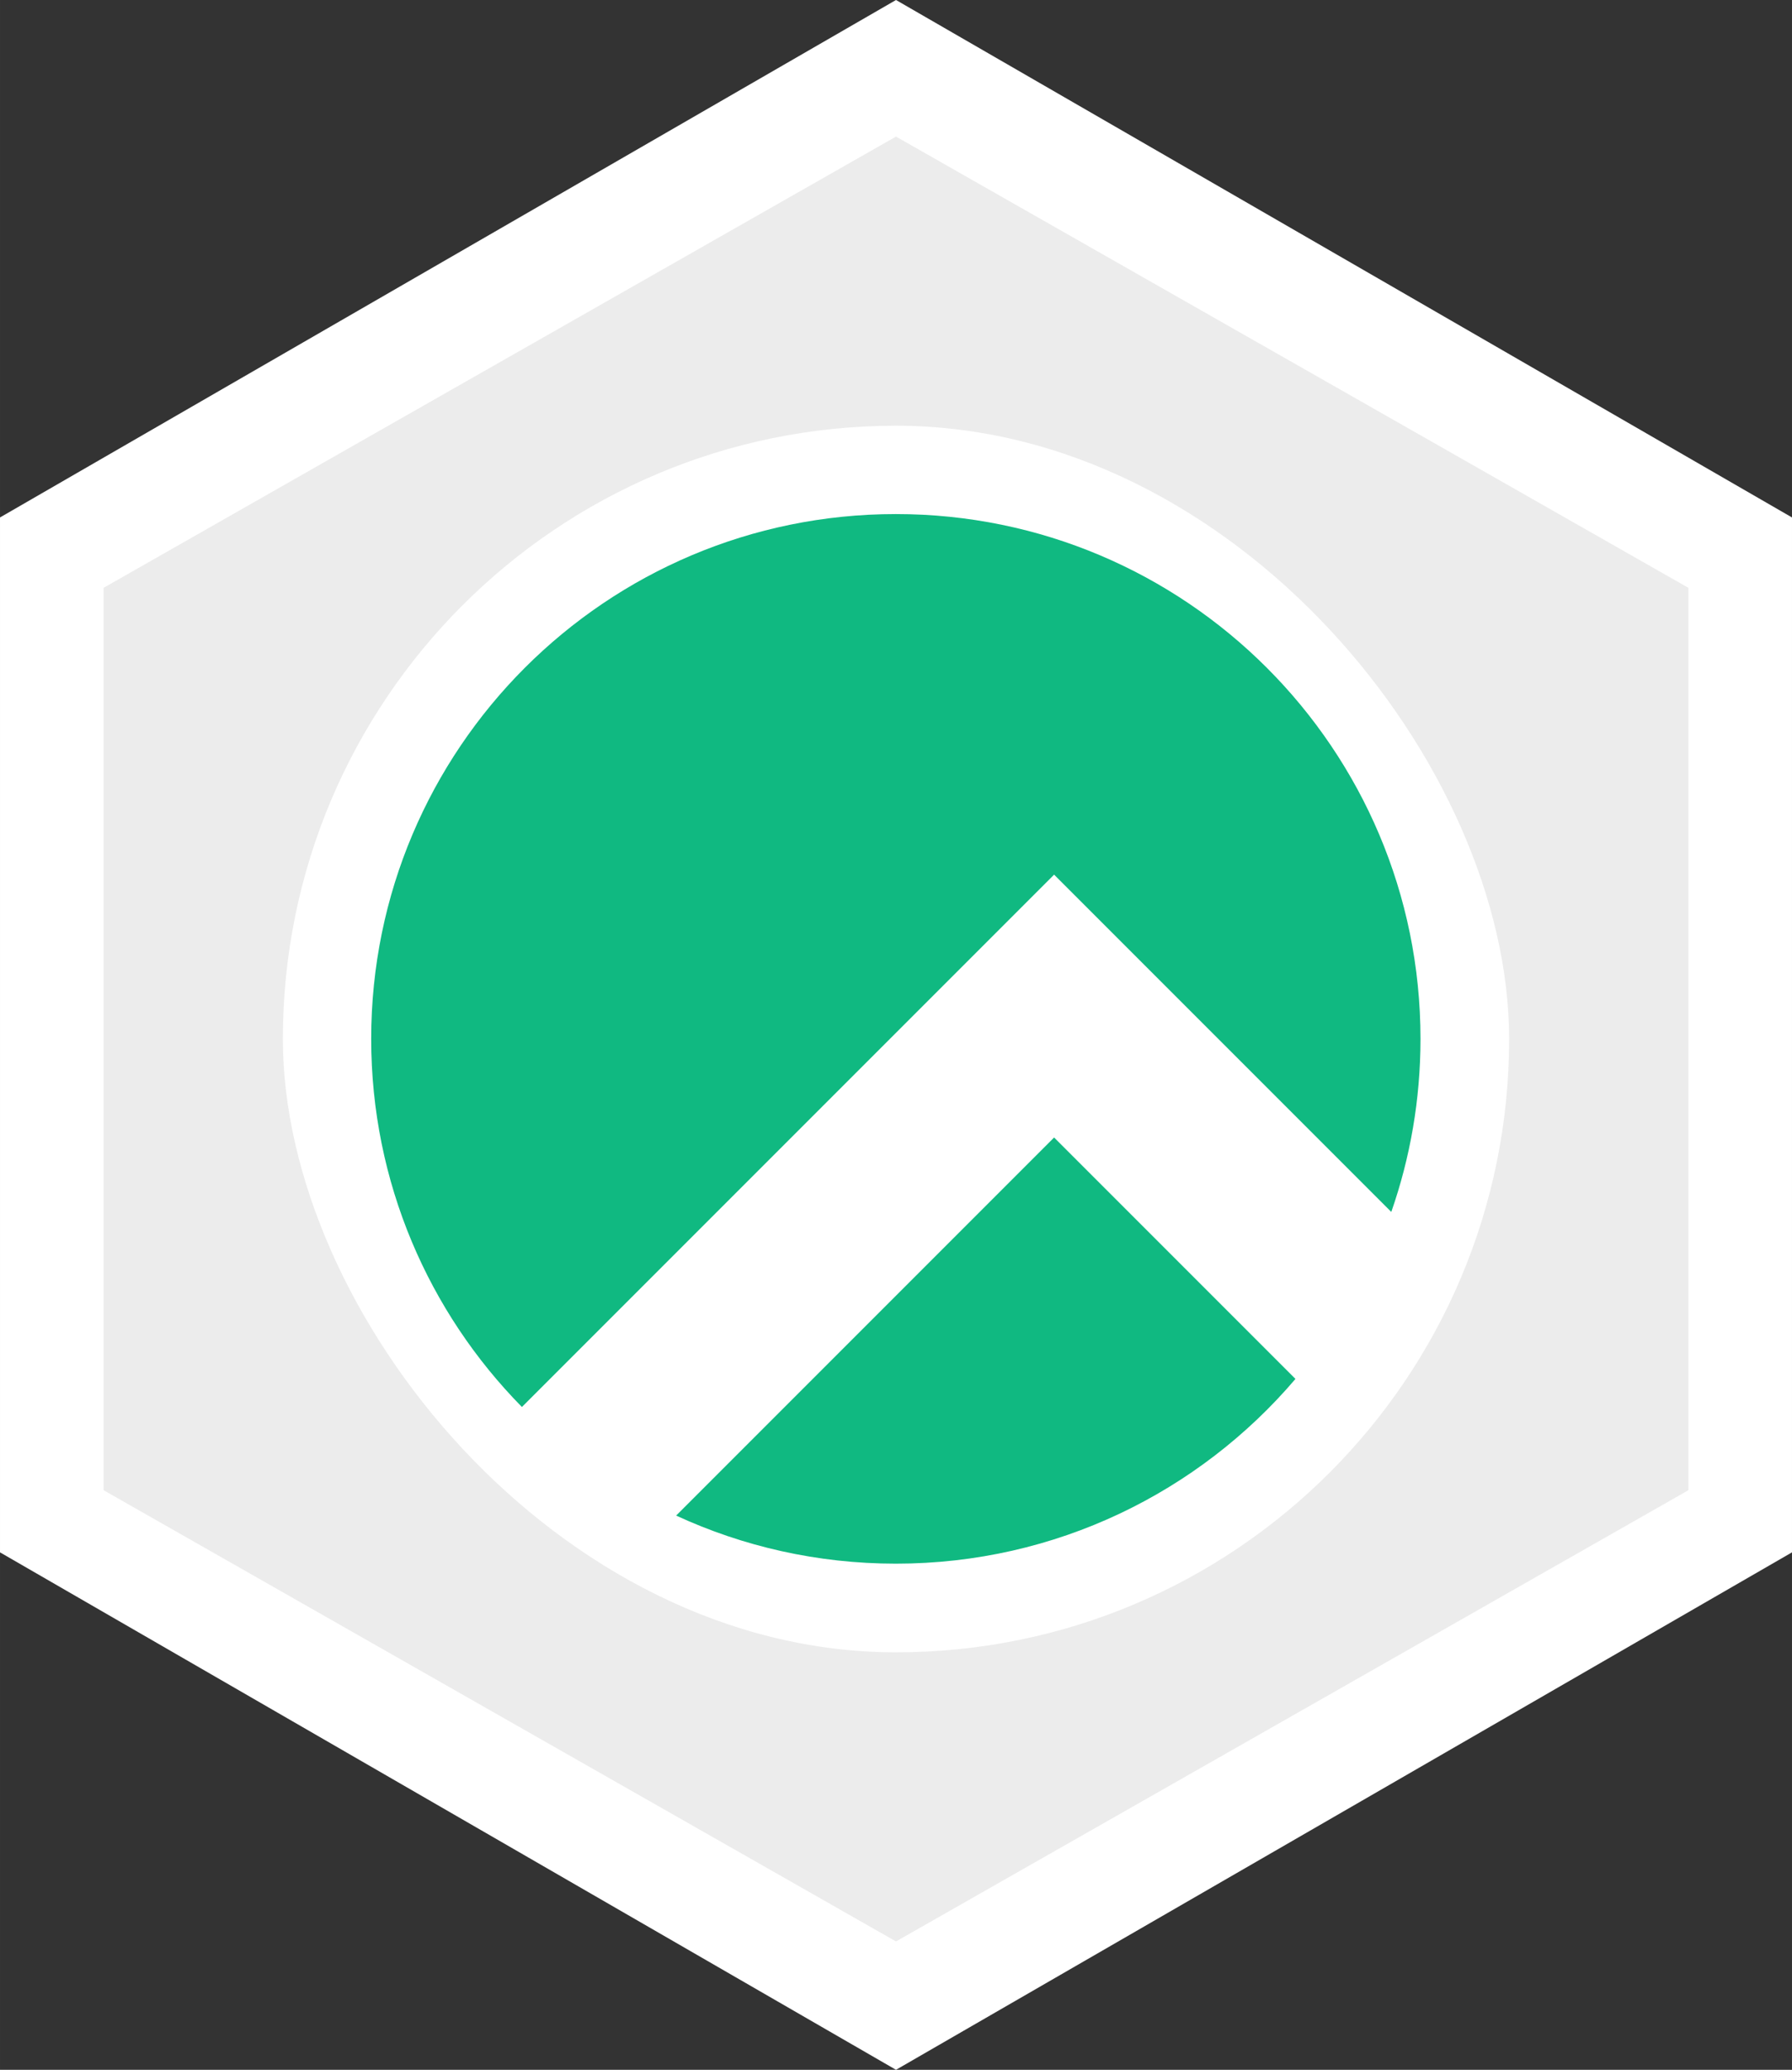 <?xml version="1.0" encoding="UTF-8" standalone="no"?>
<!-- Created with Inkscape (http://www.inkscape.org/) -->

<svg
   width="193.067"
   height="222.933"
   id="svg3105"
   version="1.1"
   inkscape:version="1.1.2 (0a00cf5339, 2022-02-04)"
   sodipodi:docname="rocky-linux.svg"
   inkscape:export-filename="/home/wmoreno/Documentos/repositorios/hexbin/hexagons/rocky-linux.png"
   inkscape:export-xdpi="90"
   inkscape:export-ydpi="90"
   viewBox="0 0 181 209"
   xmlns:inkscape="http://www.inkscape.org/namespaces/inkscape"
   xmlns:sodipodi="http://sodipodi.sourceforge.net/DTD/sodipodi-0.dtd"
   xmlns="http://www.w3.org/2000/svg"
   xmlns:svg="http://www.w3.org/2000/svg"
   xmlns:rdf="http://www.w3.org/1999/02/22-rdf-syntax-ns#"
   xmlns:cc="http://creativecommons.org/ns#"
   xmlns:dc="http://purl.org/dc/elements/1.1/">
  <rect x="0" y="0" width="181" height="209" fill="#333333" stroke="none"/>
  <defs
     id="defs3107">
    <linearGradient
       id="linearGradient4063">
      <stop
         id="stop4065"
         offset="0"
         style="stop-color:#b6e18f;stop-opacity:1;" />
      <stop
         id="stop4067"
         offset="1"
         style="stop-color:#b6e18f;stop-opacity:0;" />
    </linearGradient>
  </defs>
  <sodipodi:namedview
     id="base"
     pagecolor="#ffffff"
     bordercolor="#666666"
     borderopacity="1.0"
     inkscape:pageopacity="0.0"
     inkscape:pageshadow="2"
     inkscape:zoom="1.75"
     inkscape:cx="50.285714"
     inkscape:cy="107.14286"
     inkscape:document-units="px"
     inkscape:current-layer="layer1"
     showgrid="false"
     inkscape:window-width="1366"
     inkscape:window-height="740"
     inkscape:window-x="0"
     inkscape:window-y="0"
     inkscape:window-maximized="1"
     inkscape:pagecheckerboard="1" />
  <g
     inkscape:label="Layer 1"
     inkscape:groupmode="layer"
     id="layer1"
     transform="translate(0,-843.362)">
    <path
       inkscape:connector-curvature="0"
       d="M 90.5,1052.362 0,1000.112 V 895.612 L 90.5,843.362 181,895.612 181,1000.112 Z"
       id="path4662-3-7-5-5"
       style="fill:#ffffff;fill-opacity:1;stroke:none" />
    <path
       style="fill:#ececec;fill-opacity:1;stroke:none"
       id="path4183"
       d="M 90.5,1039.401 10.468,993.839 V 902.716 L 90.5,857.154 l 80.032,45.562 5e-5,91.124 z"
       inkscape:connector-curvature="0" />
    <flowRoot
       xml:space="preserve"
       id="flowRoot3906"
       style="font-style:normal;font-weight:normal;line-height:0.01%;font-family:sans-serif;letter-spacing:0px;word-spacing:0px;fill:#000000;fill-opacity:1;stroke:none"
       transform="matrix(1.029,0,0,1.04,-6.274,-42.445)"><flowRegion
         id="flowRegion3908"
         style="font-family:sans-serif"><rect
           id="rect3910"
           width="129"
           height="117"
           x="96"
           y="151.362" /></flowRegion><flowPara
         id="flowPara3912"
         style="font-size:40px;line-height:1.25;font-family:sans-serif"> </flowPara></flowRoot>
    <g
       transform="matrix(1.33,0,0,1.465,-42.308,808.046)"
       style="font-style:normal;font-weight:bold;font-size:40px;line-height:125%;font-family:Sans;-inkscape-font-specification:'Courier New Bold';letter-spacing:0px;word-spacing:0px;fill:#3e3221;fill-opacity:1;stroke:none"
       id="flowRoot3914" />
    <path
       inkscape:connector-curvature="0"
       id="rect4074"
       d="m 65.27,901.898 c -3.287,1.785 -6.36,3.91 -9.175,6.327 v 1.825 h 9.175 z"
       style="fill:#ffffff;fill-opacity:1;stroke-width:0.153" />
    <rect
       style="fill:#ffffff;fill-opacity:1;stroke-width:0.153"
       id="rect3015"
       width="123.858"
       height="123.858"
       x="28.571"
       y="886.349"
       ry="61.929"
       inkscape:export-xdpi="19.525423"
       inkscape:export-ydpi="19.525423" />
    <g
       style="fill:none"
       id="g438"
       transform="matrix(0.414,0,0,0.414,37.492,895.27)">
      <g
         id="g50">
        <path
           d="M 248.877,170.21 C 253.492,156.994 256,142.79 256,128 256,57.308 198.692,0 128,0 57.308,0 0,57.308 0,128 c 0,34.979 14.031,66.681 36.771,89.785 L 166.611,87.945 Z"
           fill="#10b981"
           id="path2" />
        <path
           d="M 225.496,210.941 166.611,152.056 74.397,244.27 C 90.703,251.799 108.861,256 128,256 c 39.051,0 74.018,-17.488 97.496,-45.059 z"
           fill="#10b981"
           id="path4" />
      </g>
    </g>
  </g>
</svg>
